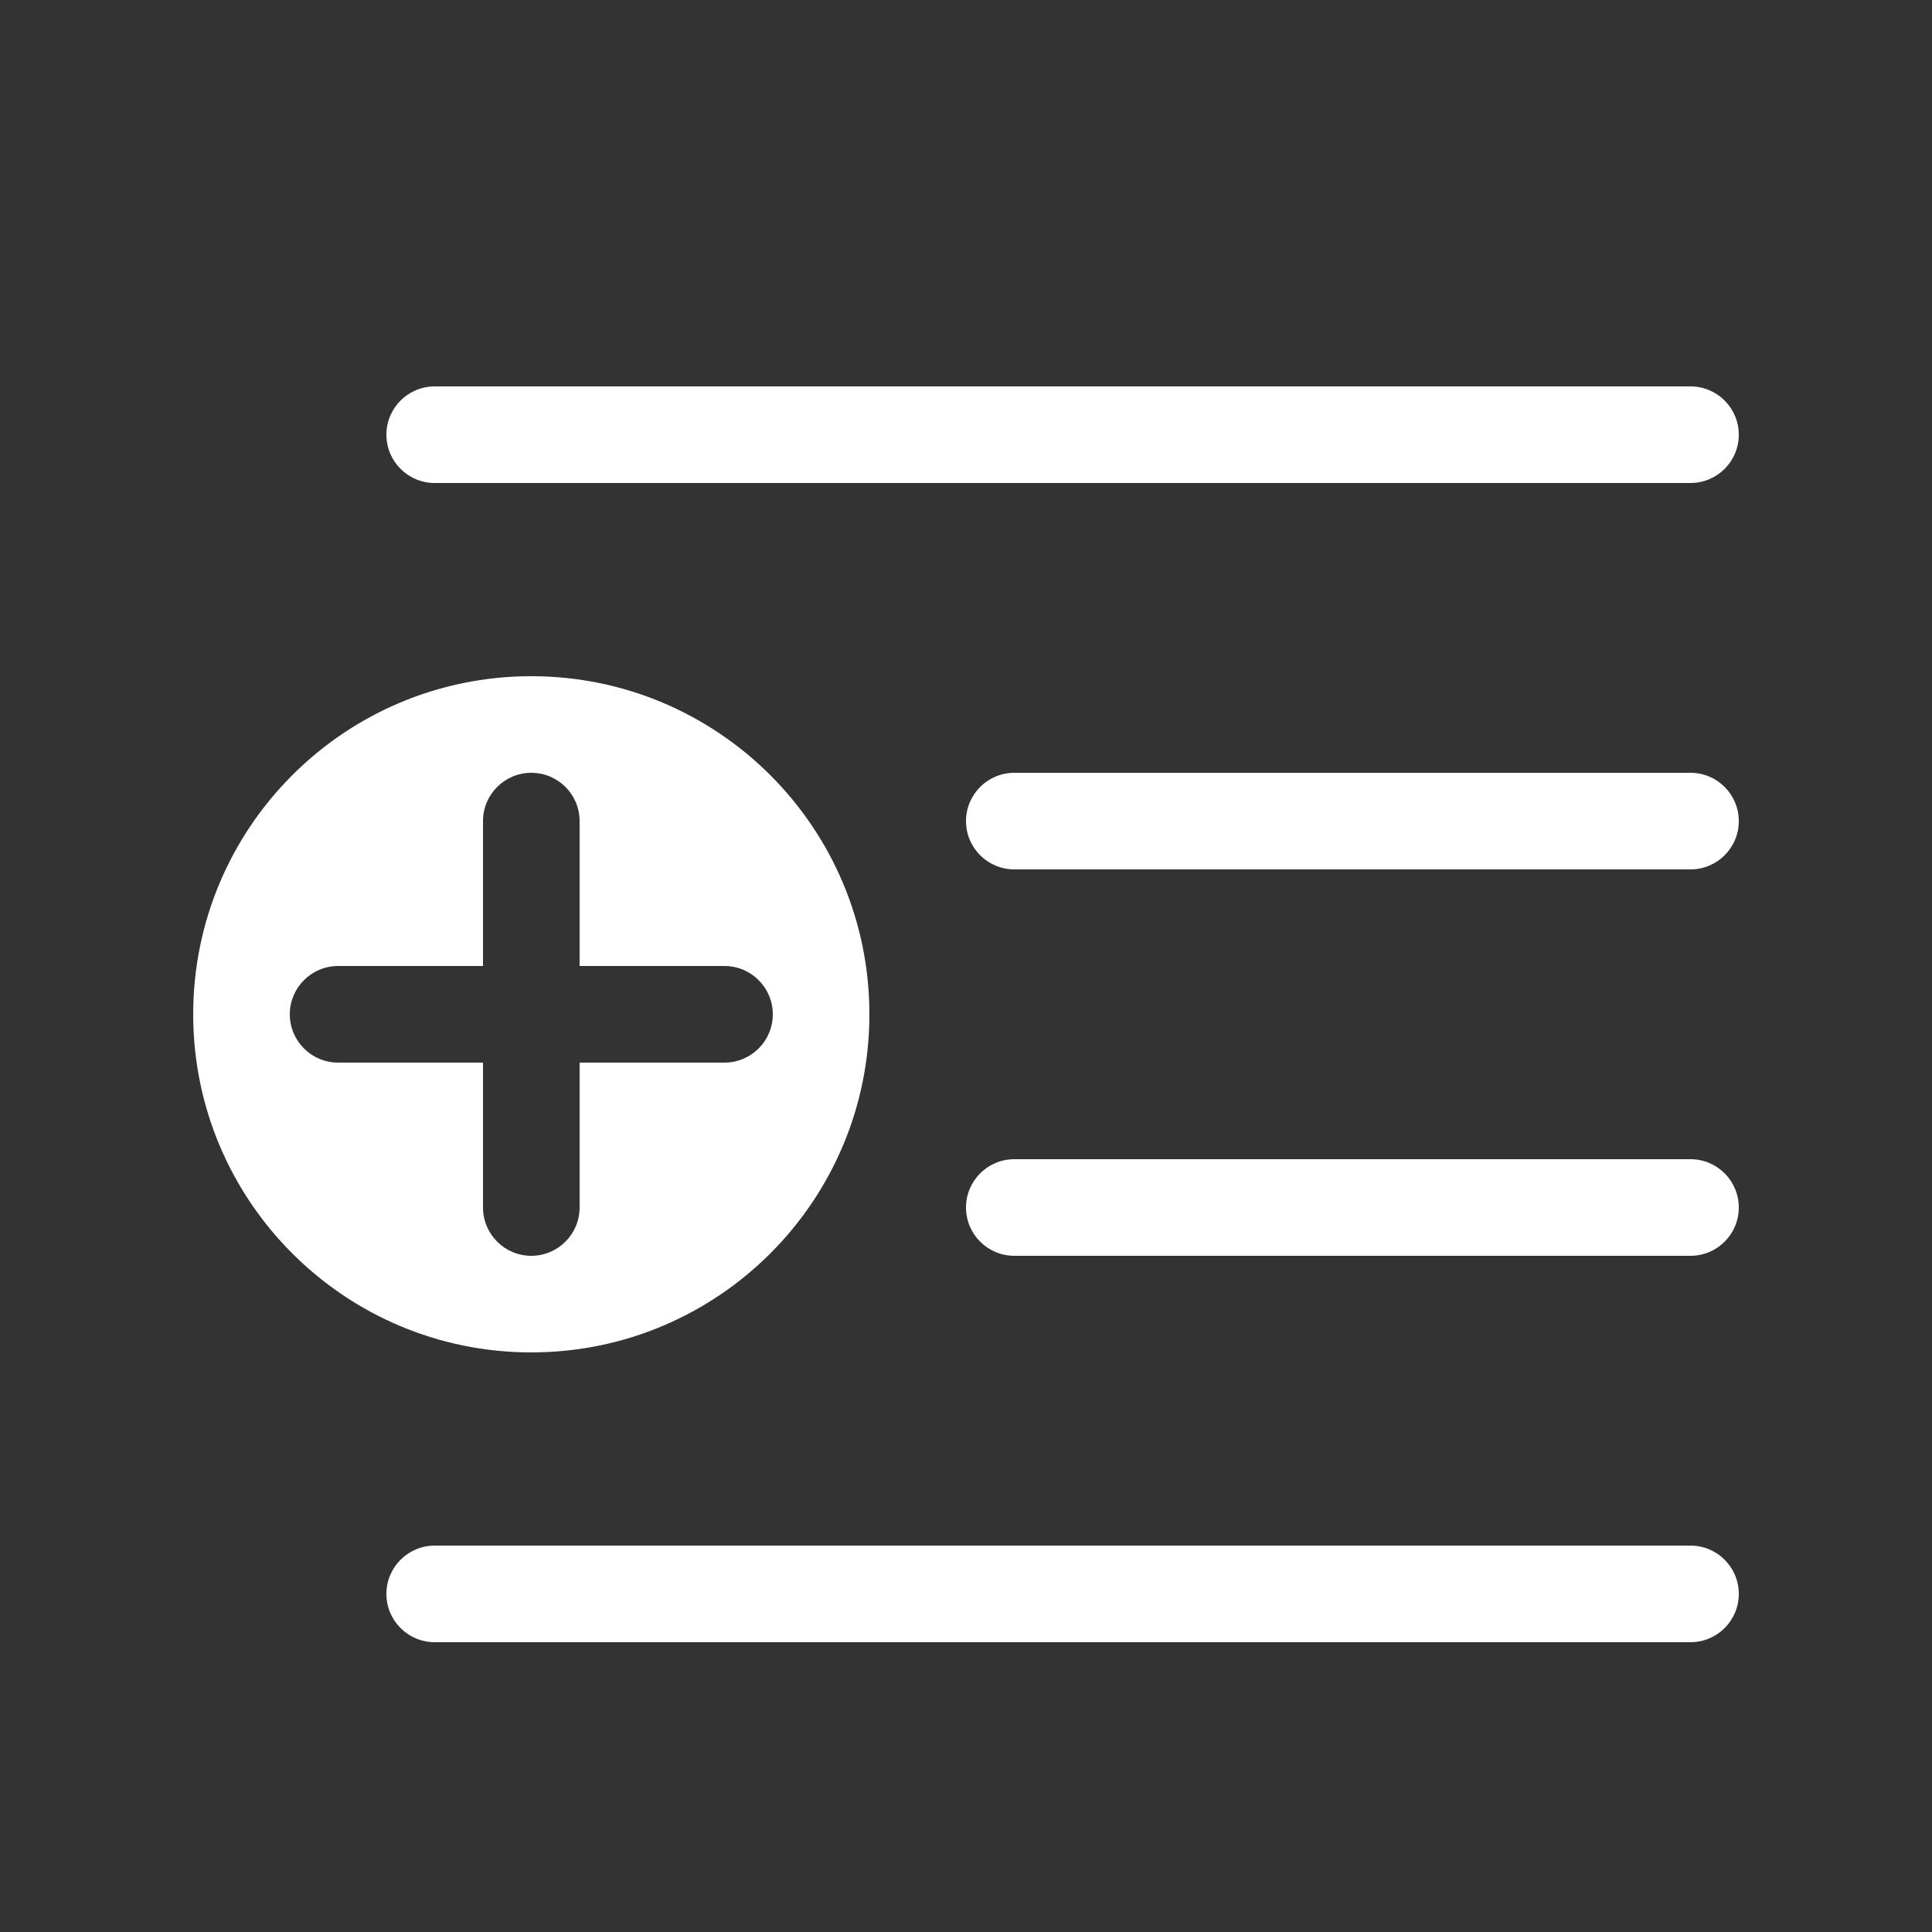 <svg width="20" height="20" viewBox="0 0 20 20" fill="none" xmlns="http://www.w3.org/2000/svg">
<rect x="0" y="0" width="20" height="20" fill="#333333" stroke="none"/>
<path d="M4 4.5C4 4.224 4.224 4 4.5 4H17.5C17.776 4 18 4.224 18 4.5C18 4.776 17.776 5 17.5 5H4.5C4.224 5 4 4.776 4 4.5ZM4 16.5C4 16.224 4.224 16 4.5 16H17.5C17.776 16 18 16.224 18 16.5C18 16.776 17.776 17 17.5 17H4.5C4.224 17 4 16.776 4 16.5ZM10 12.5C10 12.224 10.224 12 10.5 12H17.5C17.776 12 18 12.224 18 12.5C18 12.776 17.776 13 17.5 13H10.5C10.224 13 10 12.776 10 12.5ZM10 8.5C10 8.224 10.224 8 10.5 8H17.5C17.776 8 18 8.224 18 8.5C18 8.776 17.776 9 17.5 9H10.5C10.224 9 10 8.776 10 8.5ZM5.5 14C3.567 14 2 12.433 2 10.5C2 8.567 3.567 7 5.5 7C7.433 7 9 8.567 9 10.5C9 12.433 7.433 14 5.5 14ZM6 8.5C6 8.224 5.776 8 5.5 8C5.224 8 5 8.224 5 8.5V10H3.5C3.224 10 3 10.224 3 10.5C3 10.776 3.224 11 3.5 11H5V12.5C5 12.776 5.224 13 5.5 13C5.776 13 6 12.776 6 12.5V11H7.5C7.776 11 8 10.776 8 10.5C8 10.224 7.776 10 7.5 10H6V8.5Z" fill="#ffffff"/>
</svg>
